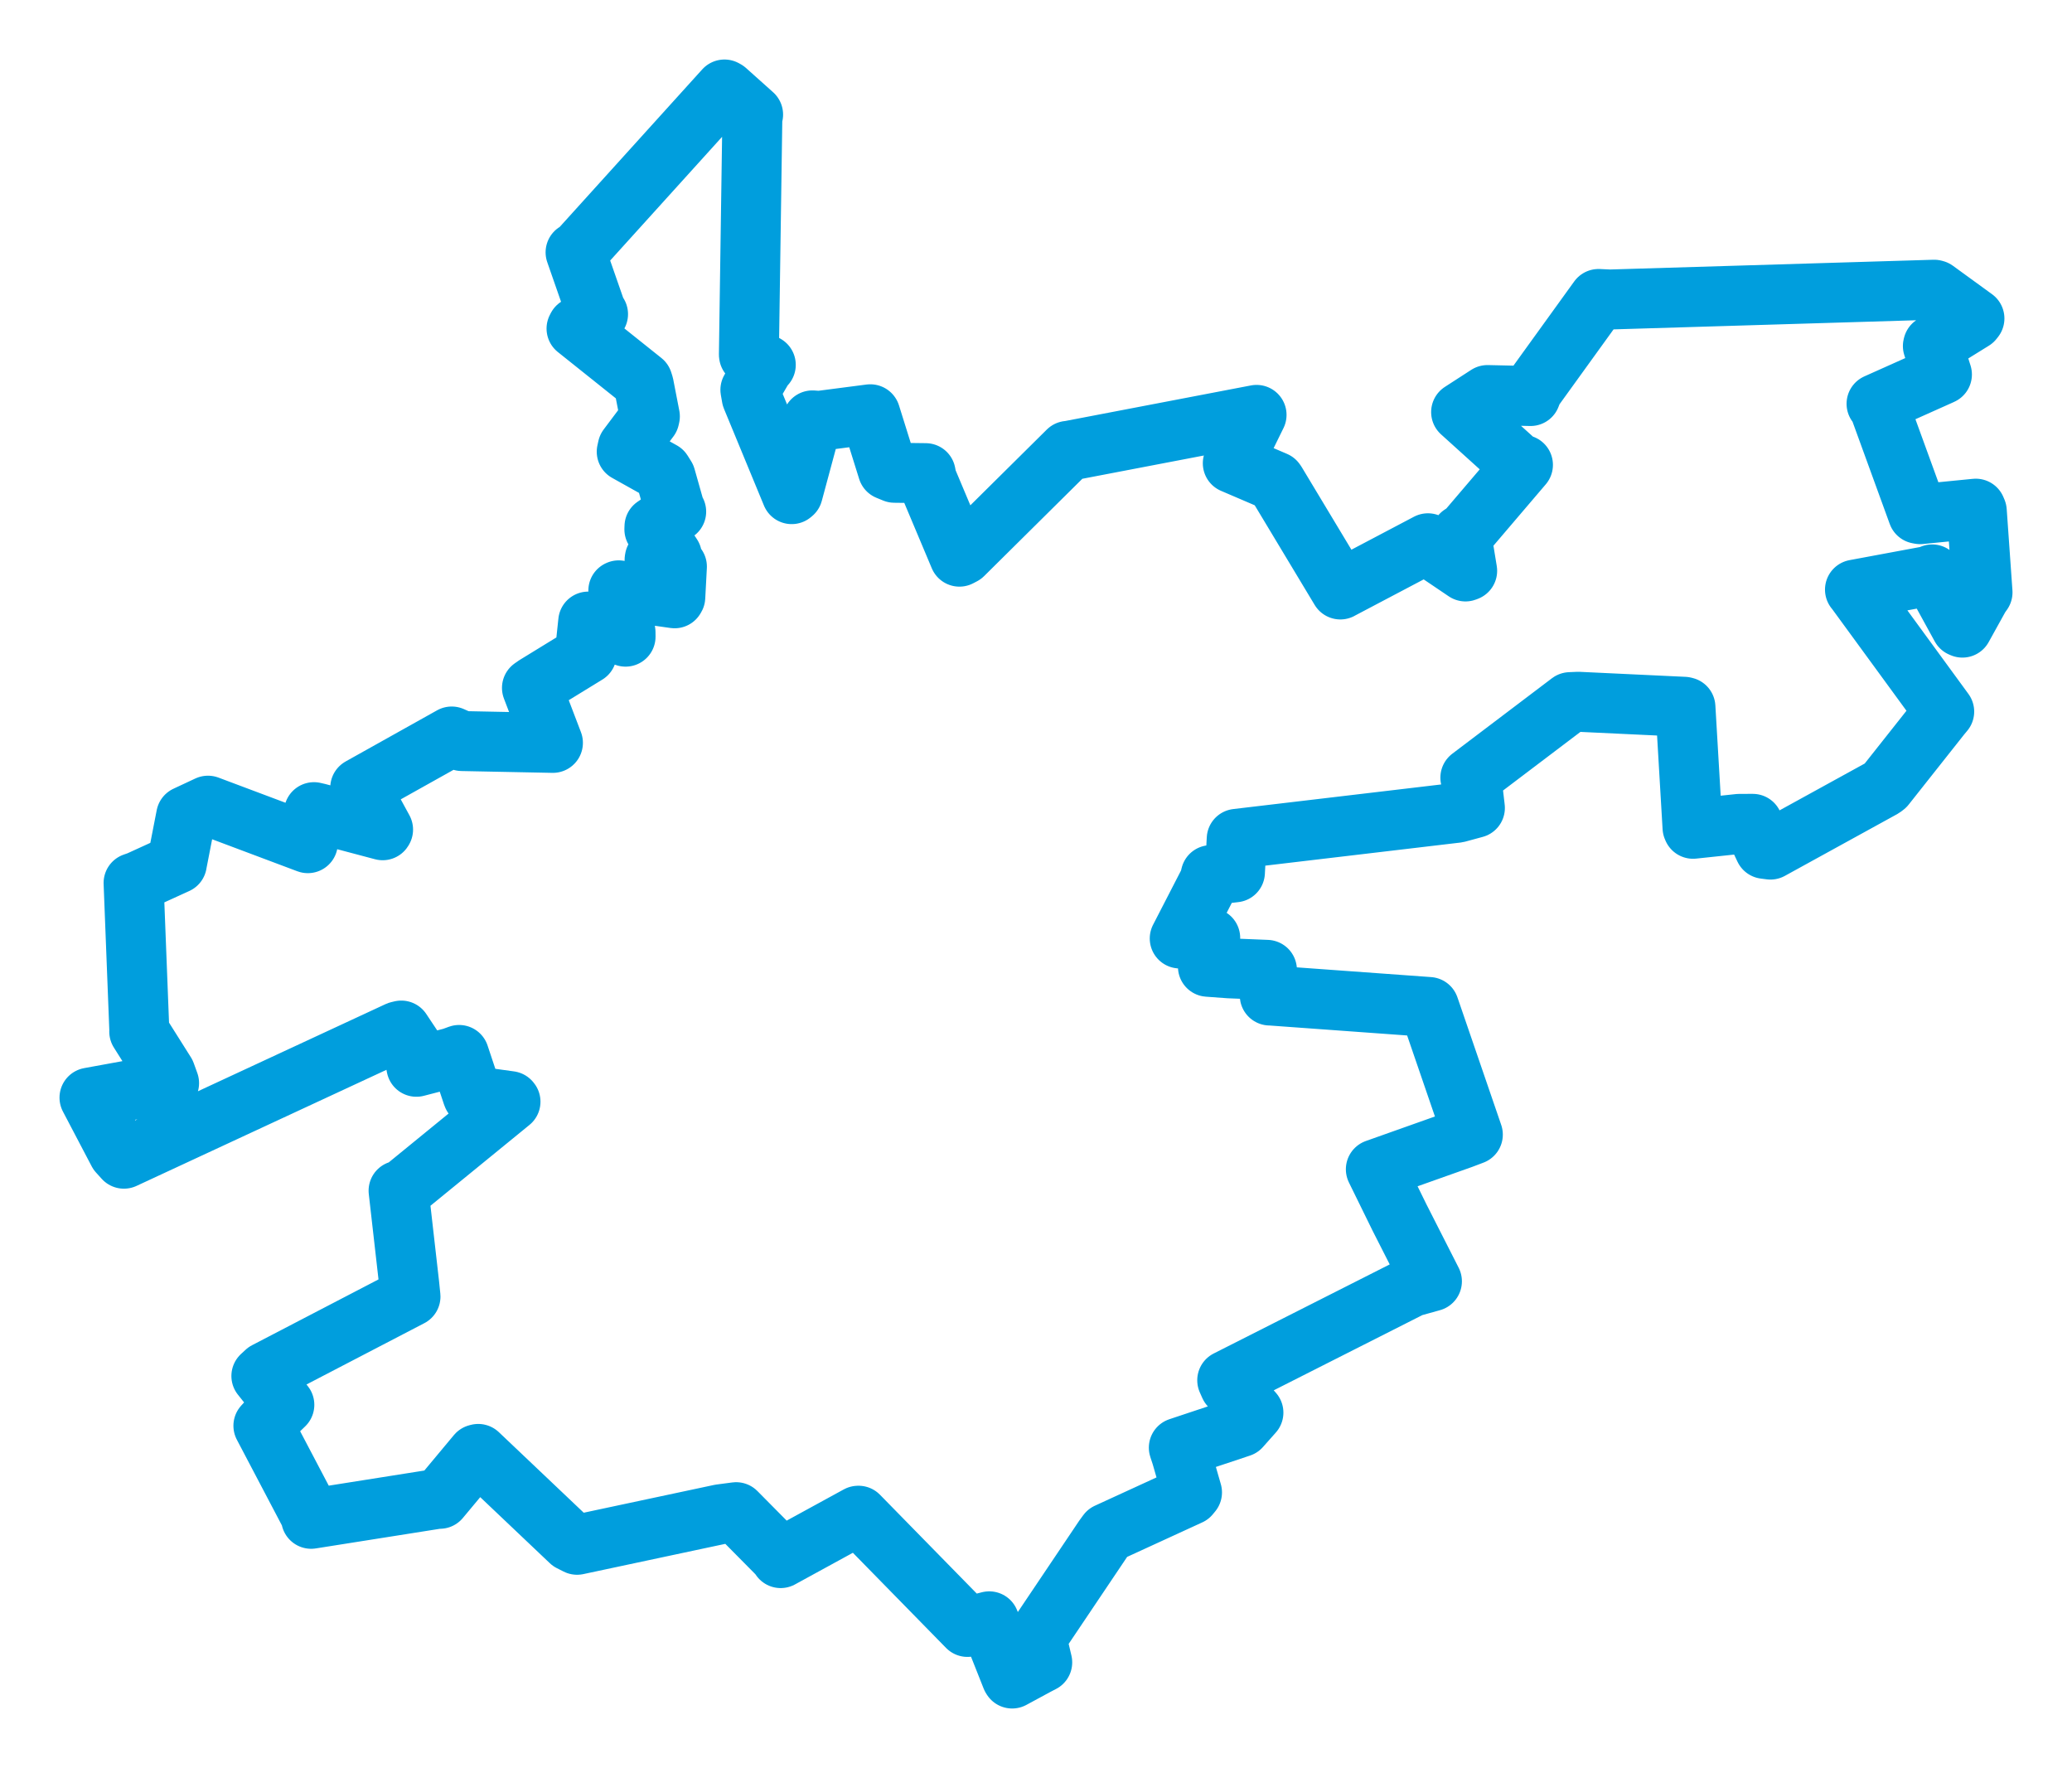 <svg viewBox="0 0 186.459 159.087" width="186.459" height="159.087" xmlns="http://www.w3.org/2000/svg">
  <title>Olomouc, okres Olomouc, Olomoucký kraj, Střední Morava, Česko</title>
  <desc>Geojson of Olomouc, okres Olomouc, Olomoucký kraj, Střední Morava, Česko</desc>
  <polygon points="8.053,98.766 10.638,103.692 11.152,104.261 35.834,92.798 36.112,92.731 37.152,94.293 37.471,95.99 40.69,95.154 41.316,94.926 42.519,98.539 42.554,98.617 45.896,99.08 45.939,99.133 36.278,107.02 35.868,107.141 36.83,115.595 36.94,116.667 23.928,123.437 23.521,123.814 25.588,126.407 24.172,127.779 23.703,128.291 28.019,136.502 28,136.664 39.53,134.84 39.579,134.864 42.92,130.857 43.036,130.826 51.333,138.699 51.932,139.001 64.817,136.256 66.246,136.068 70.172,140.035 70.252,140.199 77.222,136.388 77.262,136.387 87.062,146.393 89.022,145.889 91.028,150.949 91.083,151.035 93.311,149.83 93.79,149.582 93.289,147.463 93.335,147.299 99.339,138.368 99.652,137.939 107.066,134.535 107.269,134.288 106.316,130.977 106.082,130.264 111.636,128.414 112.795,127.109 110.661,124.7 110.438,124.197 127.021,115.805 128.859,115.293 125.944,109.559 123.812,105.214 131.539,102.471 132.541,102.092 128.701,90.902 128.599,90.611 114.405,89.582 114.266,89.578 114.016,87.309 114.011,87.268 110.598,87.13 108.702,86.991 108.901,84.503 108.907,84.396 107.387,84.533 106.164,84.445 108.829,79.272 108.956,78.746 111.132,78.493 111.291,75.48 131.134,73.132 132.726,72.7 132.506,70.813 132.317,69.975 141.291,63.179 142.023,63.147 151.555,63.597 151.672,63.626 152.31,74.467 152.356,74.575 156.524,74.133 157.733,74.131 158.793,76.379 159.322,76.447 169.435,70.886 169.645,70.726 174.671,64.375 174.959,64.031 166.989,53.122 166.929,53.055 173.706,51.794 173.877,51.687 176.474,56.422 176.597,56.474 178.164,53.645 178.407,53.304 177.891,45.989 177.799,45.771 172.79,46.265 172.594,46.228 169.097,36.618 168.87,36.333 174.608,33.765 174.754,33.697 173.939,31.137 173.963,31.04 177.554,28.815 177.679,28.656 174.158,26.097 174.054,26.069 144.868,26.949 143.852,26.902 137.947,35.083 137.733,35.635 133.859,35.547 131.486,37.081 136.709,41.802 137.05,41.83 131.954,47.806 131.496,48.103 132.03,51.363 131.879,51.42 128.499,49.137 128.499,48.884 120.66,53.015 120.618,53.041 114.836,43.43 114.759,43.322 110.939,41.685 113.078,37.332 96.19,40.566 96.1,40.57 86.664,49.919 86.339,50.089 83.403,43.112 83.299,42.575 80.492,42.541 79.892,42.295 78.325,37.284 78.32,37.277 73.737,37.872 73.111,37.828 71.346,44.377 71.243,44.463 67.648,35.762 67.527,35.077 68.796,32.894 68.913,32.83 67.402,31.959 67.393,31.899 67.707,10.365 67.772,10.31 65.333,8.128 65.195,8.053 52.106,22.521 51.796,22.707 53.682,28.117 53.818,28.267 51.96,29.416 51.882,29.566 57.833,34.319 57.933,34.637 58.482,37.466 58.438,37.659 56.483,40.263 56.399,40.644 59.595,42.43 59.905,42.926 60.754,45.932 60.85,46.037 58.896,47.377 58.887,47.634 60.367,49.854 60.466,50.006 58.924,50.262 58.906,50.373 60.805,50.853 60.915,50.981 60.77,53.73 60.708,53.835 55.675,53.12 55.644,53.135 56.29,56.882 56.295,57.287 53.533,56.294 52.934,55.93 52.664,58.484 52.798,58.848 48.176,61.684 47.871,61.898 49.758,66.841 49.754,66.845 41.568,66.681 40.649,66.271 32.44,70.862 32.418,70.876 34.473,74.647 34.436,74.707 28.641,73.169 28.253,73.079 27.714,75.721 27.702,75.87 18.717,72.496 16.751,73.415 15.926,77.648 15.916,77.717 12.469,79.291 12.021,79.446 12.538,92.716 12.531,92.825 14.895,96.572 15.216,97.46 8.053,98.766" stroke="#009edd" stroke-width="5.396px" fill="none" stroke-linejoin="round" vector-effect="non-scaling-stroke"></polygon>
</svg>
